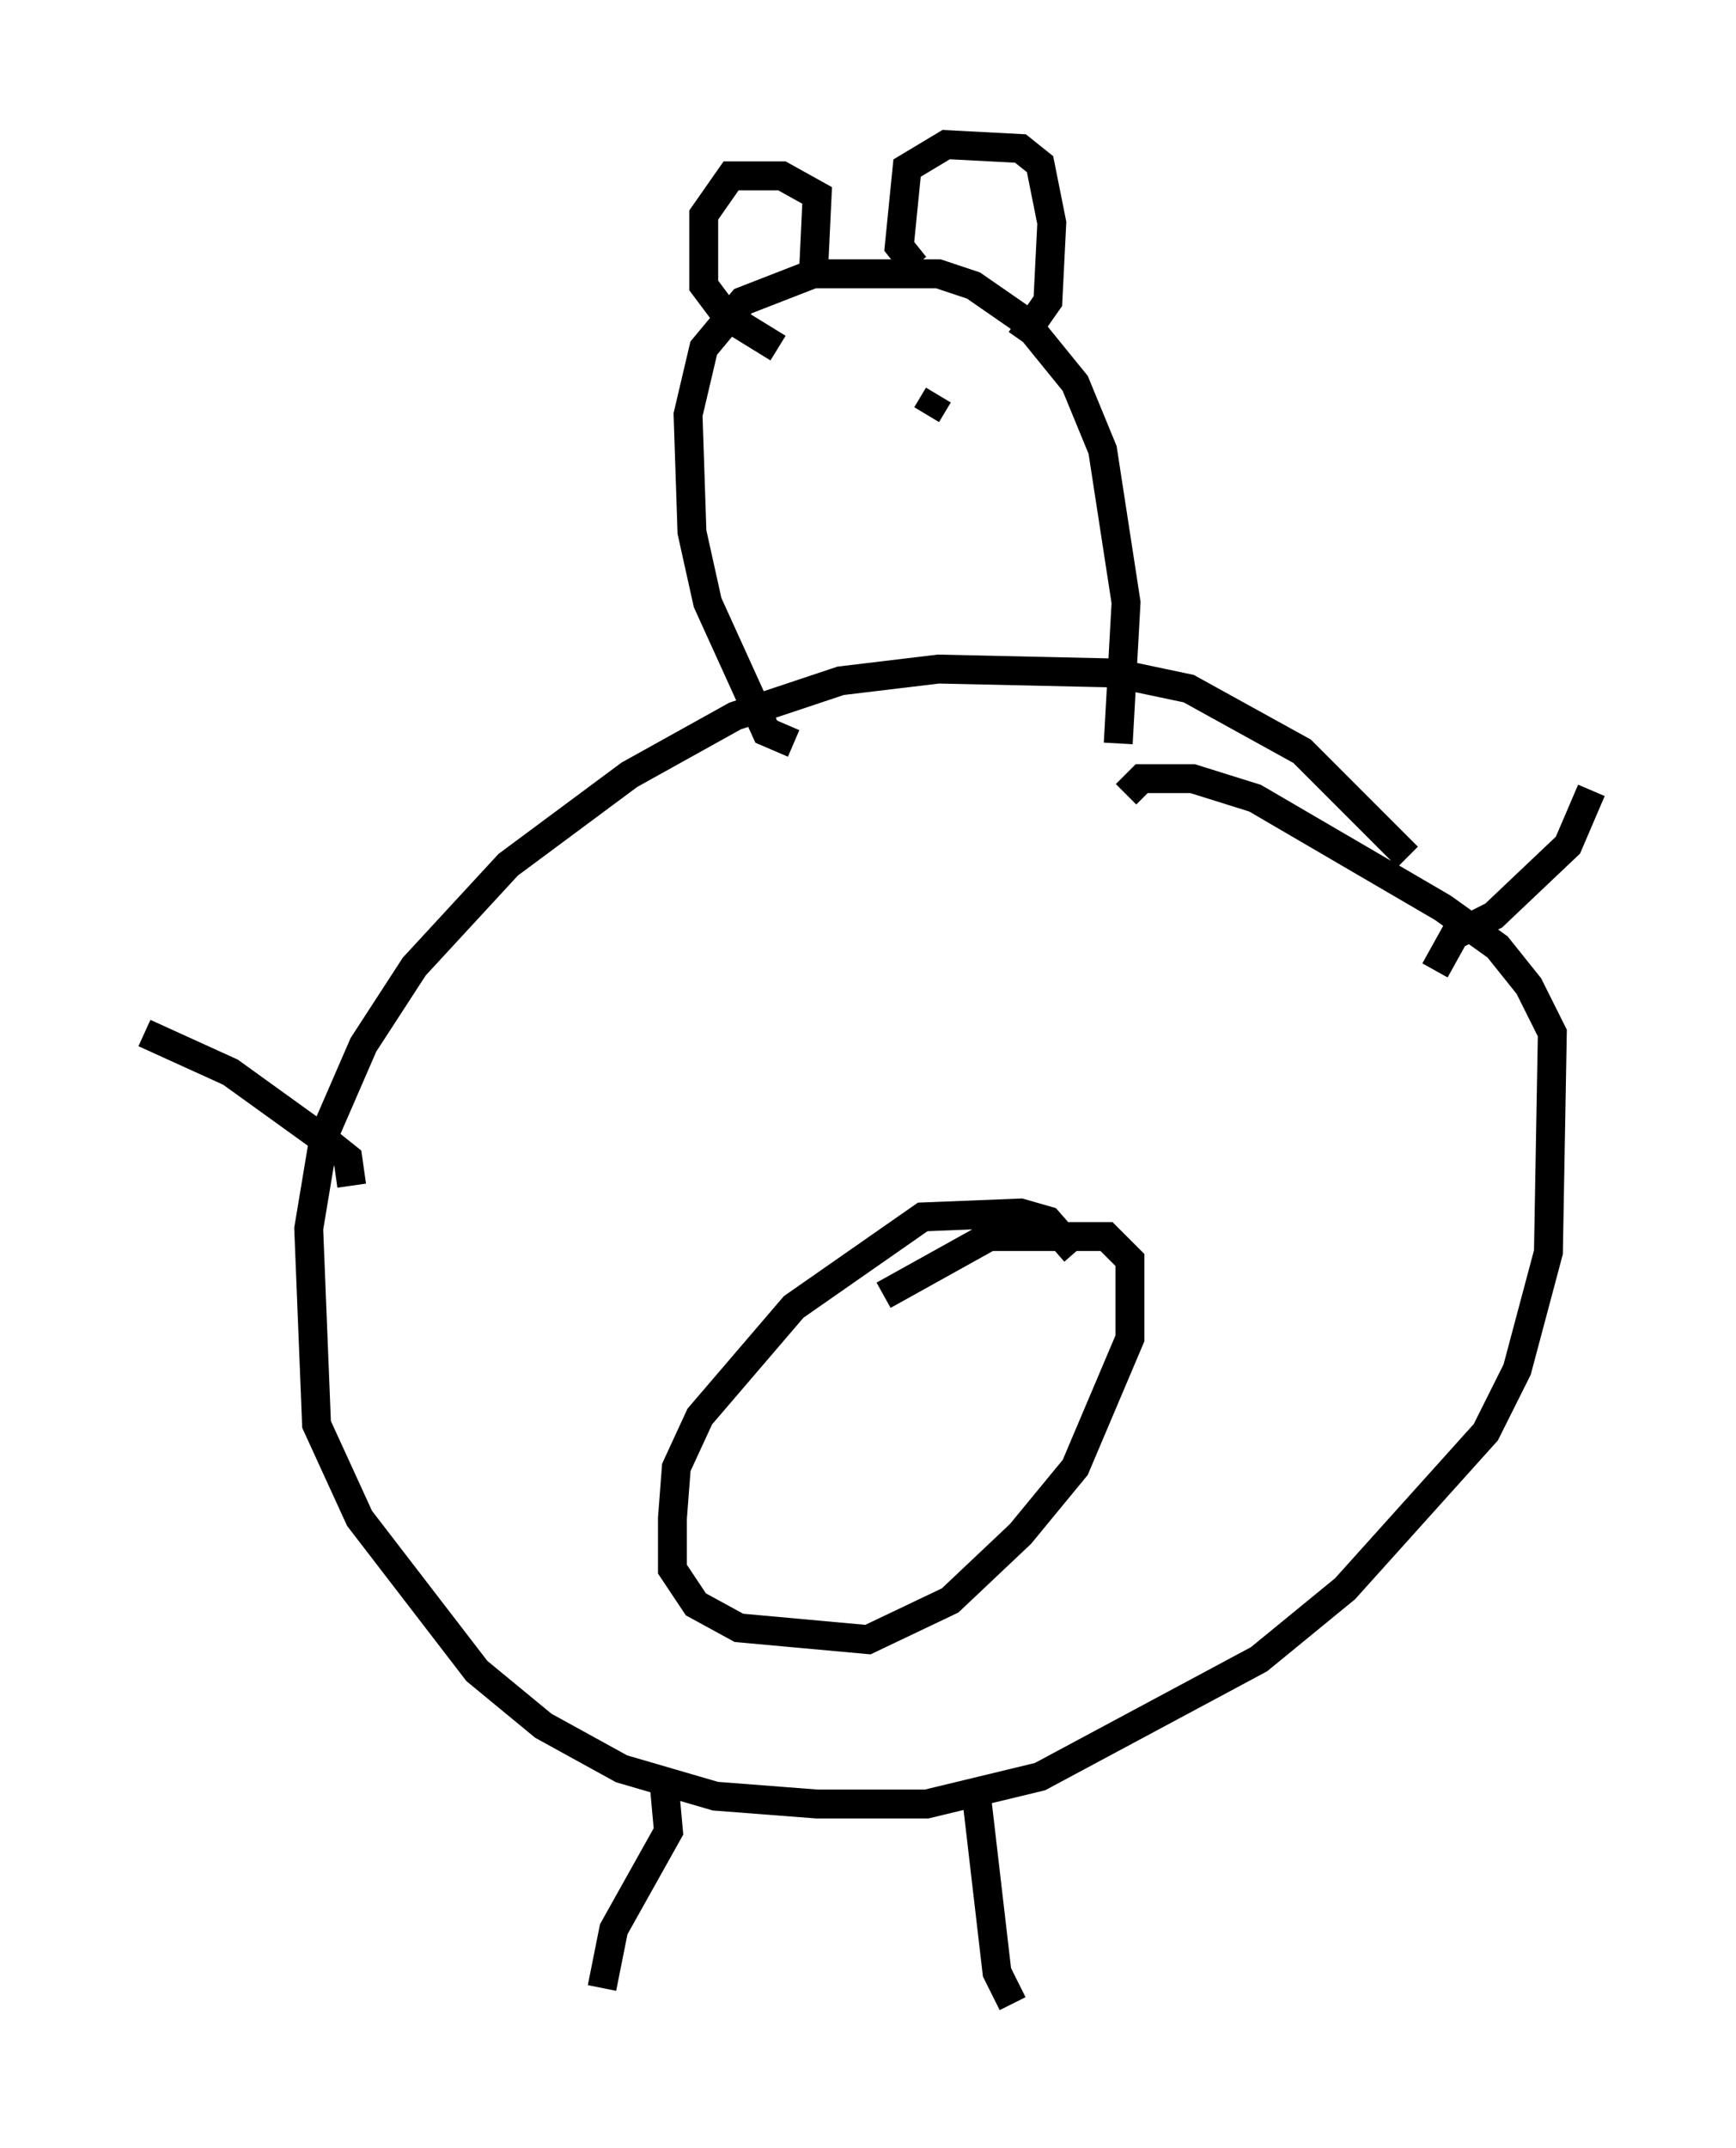 <?xml version="1.0" encoding="utf-8" ?>
<svg baseProfile="full" height="74.275" version="1.1" width="60.067" xmlns="http://www.w3.org/2000/svg" xmlns:ev="http://www.w3.org/2001/xml-events" xmlns:xlink="http://www.w3.org/1999/xlink"><defs /><rect fill="white" height="74.275" width="60.067" x="0" y="0" /><path d="M49.519, 31.387 m-0.812, -1.759 l-3.654, -3.654 -3.924, -2.165 l-2.571, -0.541 -6.089, -0.135 l-3.383, 0.406 -3.654, 1.218 l-3.654, 2.03 -4.195, 3.112 l-3.248, 3.518 -1.759, 2.706 l-1.353, 3.112 -0.541, 3.248 l0.271, 6.766 1.488, 3.248 l4.059, 5.277 2.3, 1.894 l2.706, 1.488 3.248, 0.947 l3.518, 0.271 3.789, 0.0 l3.924, -0.947 7.578, -4.059 l2.977, -2.436 4.871, -5.413 l1.083, -2.165 1.083, -4.059 l0.135, -7.578 -0.812, -1.624 l-1.083, -1.353 -1.894, -1.353 l-6.495, -3.789 -2.165, -0.677 l-1.759, 0.0 -0.541, 0.541 m-1.759, 15.832 l-0.947, -1.083 -0.947, -0.271 l-3.383, 0.135 -4.465, 3.112 l-3.248, 3.789 -0.812, 1.759 l-0.135, 1.759 0.0, 1.759 l0.812, 1.218 1.488, 0.812 l4.465, 0.406 2.842, -1.353 l2.436, -2.3 1.894, -2.3 l1.894, -4.465 0.0, -2.706 l-0.812, -0.812 -4.059, 0.0 l-3.654, 2.03 m-7.578, 17.05 l0.135, 1.488 -1.894, 3.383 l-0.406, 2.03 m12.99, -6.36 l0.677, 5.819 0.541, 1.083 m14.614, -35.724 l0.677, -1.218 1.353, -0.677 l2.571, -2.436 0.812, -1.894 m-42.895, 13.667 l-0.135, -0.947 -0.677, -0.541 l-3.383, -2.436 -2.977, -1.353 m22.463, -10.013 l-0.947, -0.406 -2.03, -4.465 l-0.541, -2.436 -0.135, -4.059 l0.541, -2.3 1.353, -1.624 l2.436, -0.947 4.33, 0.0 l1.218, 0.406 1.759, 1.218 l1.759, 2.165 0.947, 2.3 l0.812, 5.277 -0.271, 4.871 m-7.036, -16.509 l-0.541, -0.677 0.271, -2.706 l1.353, -0.812 2.571, 0.135 l0.677, 0.541 0.406, 2.03 l-0.135, 2.706 -0.947, 1.353 m-7.172, -2.165 l0.135, -2.842 -1.218, -0.677 l-1.759, 0.0 -0.947, 1.353 l0.0, 2.436 0.812, 1.083 l1.759, 1.083 m6.495, 2.436 l0.0, 0.0 m-3.924, 0.135 l0.0, 0.0 m3.248, -1.218 l0.0, 0.0 m-0.271, 0.271 l-0.406, 0.677 " fill="none" stroke="black" stroke-width="1" /></svg>